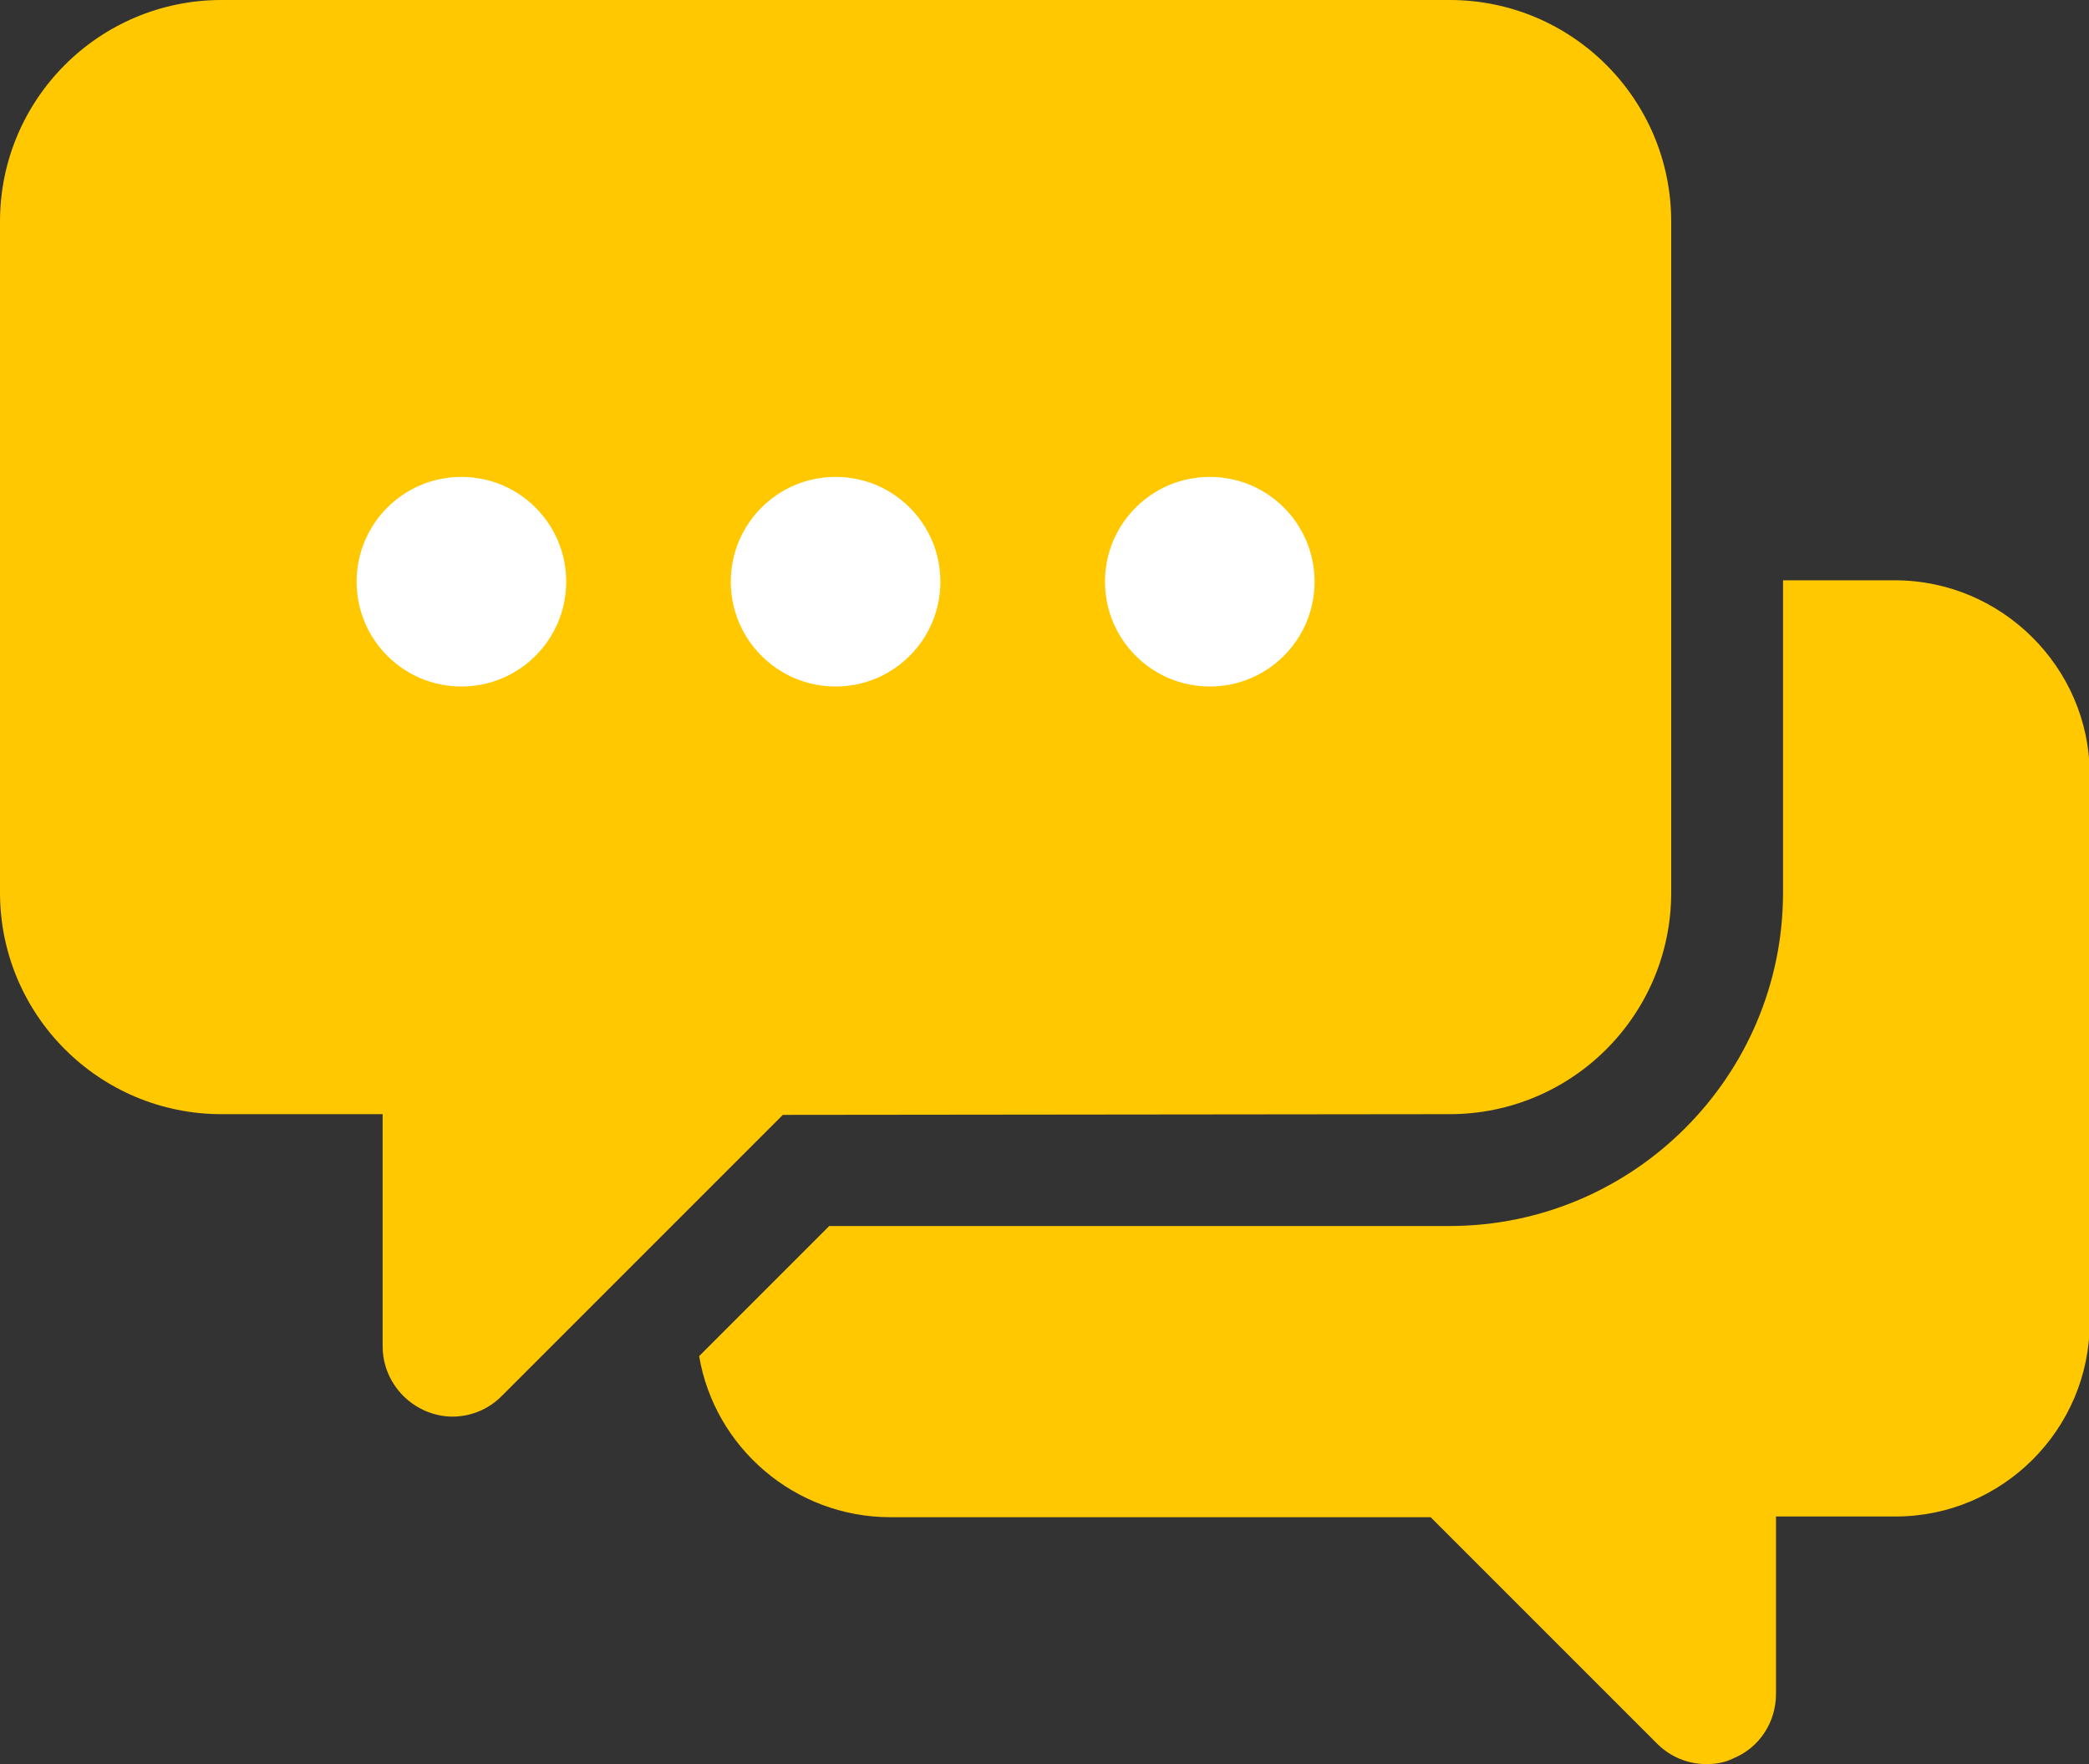 <?xml version="1.0" encoding="utf-8"?>
<!-- Generator: Adobe Illustrator 23.0.3, SVG Export Plug-In . SVG Version: 6.00 Build 0)  -->
<svg version="1.1" id="Capa_1" xmlns="http://www.w3.org/2000/svg" xmlns:xlink="http://www.w3.org/1999/xlink" x="0px" y="0px"
	 viewBox="0 0 297 250.8" style="enable-background:new 0 0 297 250.8;" xml:space="preserve">
<rect x="0" y="0" width="297" height="250.8" fill="#333333" stroke="none"/>
<style type="text/css">
	.st0{fill:#FFC800;}
	.st1{fill:#FFFFFF;}
</style>
<g>
	<path class="st0" d="M206.1,158.4c17.4,0,31.5-14.1,31.5-31.5V31.5c0-17.4-14.1-31.5-31.5-31.5H31.5C14.1,0,0,14.1,0,31.5v95.4
		c0,17.4,14.1,31.5,31.5,31.5h22.9v33c0,4,2.4,7.6,6.1,9.2c1.2,0.5,2.5,0.8,3.8,0.8c2.6,0,5.1-1,7-2.9l40-40L206.1,158.4
		L206.1,158.4z"/>
	<path class="st0" d="M269.4,82.5h-15.9v44.4c0,26.1-21.3,47.4-47.4,47.4h-88.2l-18.5,18.5c2.2,13,13.6,22.9,27.2,22.9h76.8
		l32.2,32.2c1.9,1.9,4.4,2.9,7,2.9c1.3,0,2.6-0.2,3.8-0.8c3.7-1.5,6.1-5.1,6.1-9.2v-25.2h17c15.2,0,27.6-12.4,27.6-27.6v-78.1
		C297,94.9,284.6,82.5,269.4,82.5z"/>
</g>
<circle class="st1" cx="65.6" cy="82.7" r="14.9"/>
<circle class="st1" cx="118.8" cy="82.7" r="14.9"/>
<circle class="st1" cx="172" cy="82.7" r="14.9"/>
</svg>
